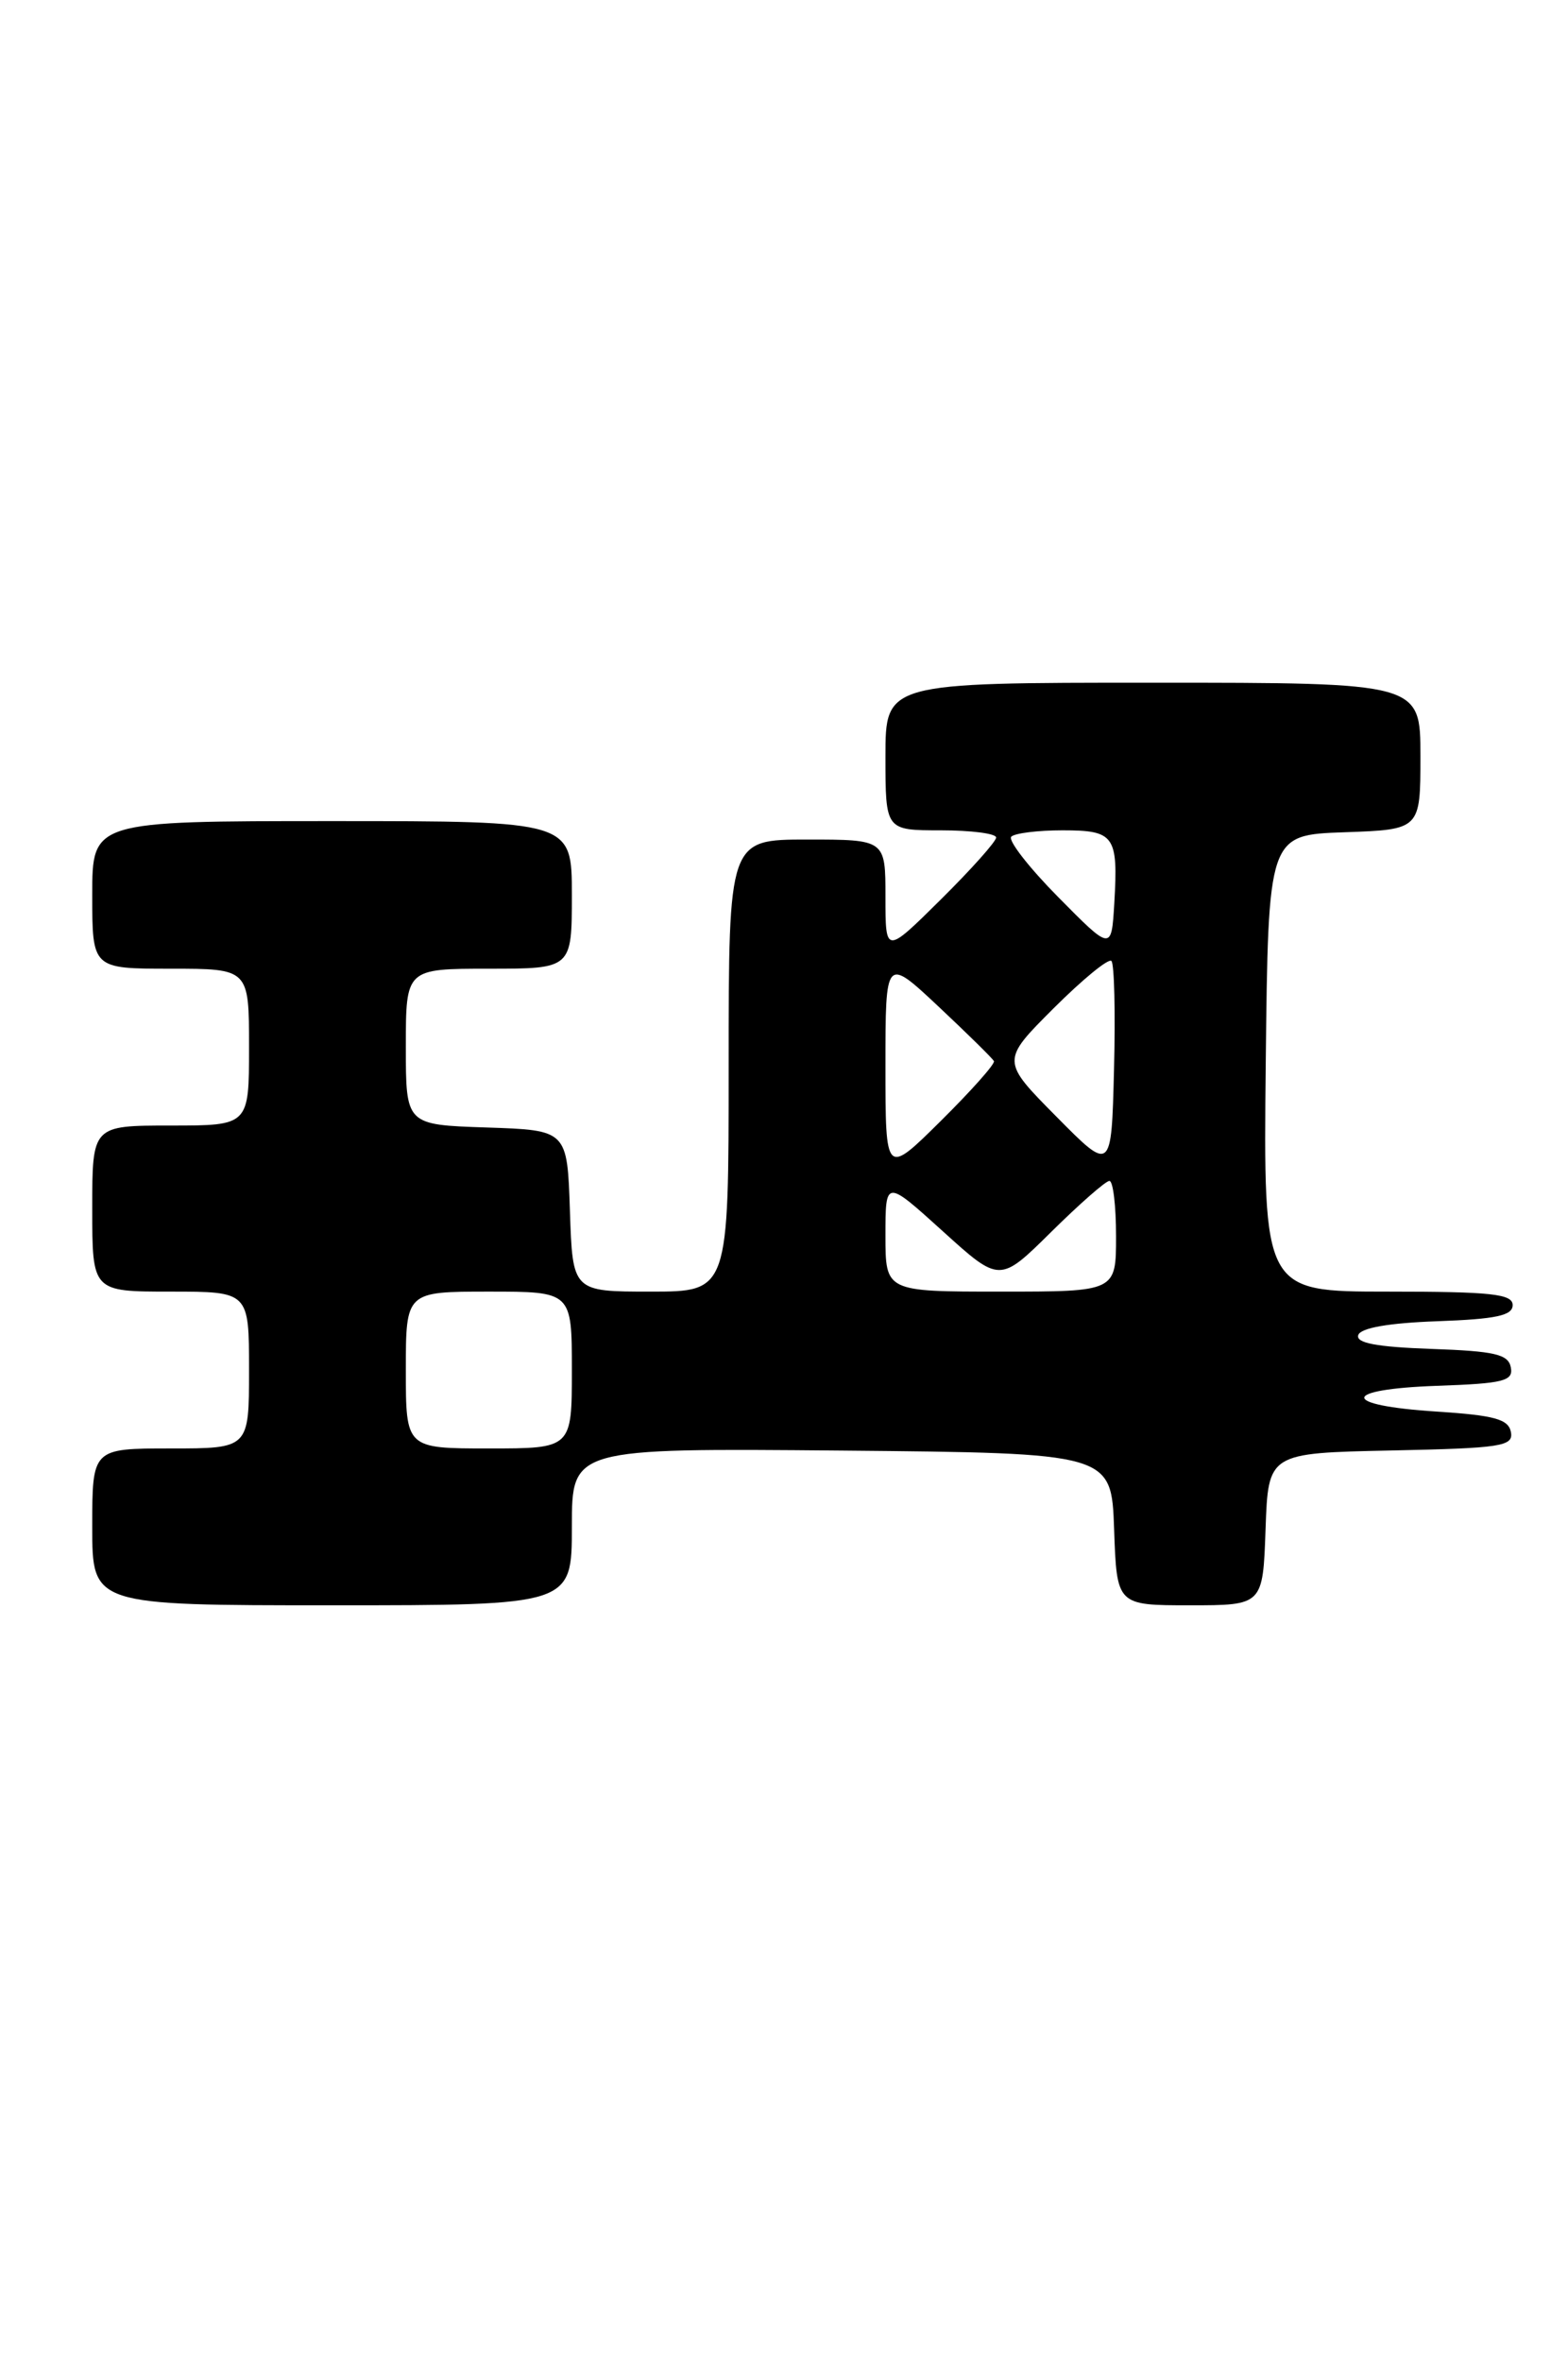 <?xml version="1.0" encoding="UTF-8" standalone="no"?>
<!DOCTYPE svg PUBLIC "-//W3C//DTD SVG 1.1//EN" "http://www.w3.org/Graphics/SVG/1.1/DTD/svg11.dtd" >
<svg xmlns="http://www.w3.org/2000/svg" xmlns:xlink="http://www.w3.org/1999/xlink" version="1.1" viewBox="0 0 170 256">
 <g >
 <path fill="currentColor"
d=" M 62.00 165.48 C 62.00 156.97 62.00 156.97 91.25 157.23 C 120.50 157.50 120.50 157.50 120.79 165.75 C 121.08 174.00 121.08 174.00 129.00 174.00 C 136.92 174.00 136.92 174.00 137.21 165.75 C 137.50 157.50 137.50 157.50 150.82 157.22 C 162.79 156.97 164.10 156.77 163.81 155.22 C 163.54 153.82 162.02 153.41 155.73 153.00 C 145.27 152.33 145.32 150.58 155.82 150.21 C 163.03 149.96 164.09 149.69 163.80 148.21 C 163.53 146.79 162.07 146.45 155.17 146.21 C 149.22 146.00 146.97 145.57 147.26 144.71 C 147.52 143.93 150.56 143.40 155.83 143.21 C 162.19 142.98 164.00 142.60 164.00 141.46 C 164.00 140.25 161.66 140.00 150.48 140.00 C 136.97 140.00 136.97 140.00 137.23 115.25 C 137.50 90.50 137.50 90.50 145.75 90.21 C 154.00 89.92 154.00 89.92 154.00 81.96 C 154.00 74.00 154.00 74.00 125.00 74.00 C 96.00 74.00 96.00 74.00 96.00 82.00 C 96.00 90.00 96.00 90.00 102.00 90.00 C 105.30 90.00 108.00 90.35 108.00 90.78 C 108.00 91.21 105.30 94.23 102.00 97.50 C 96.00 103.44 96.00 103.44 96.00 97.22 C 96.00 91.00 96.00 91.00 87.50 91.00 C 79.00 91.00 79.00 91.00 79.00 115.50 C 79.00 140.00 79.00 140.00 70.54 140.00 C 62.08 140.00 62.08 140.00 61.79 131.25 C 61.50 122.50 61.50 122.50 52.75 122.21 C 44.00 121.92 44.00 121.92 44.00 113.46 C 44.00 105.00 44.00 105.00 53.00 105.00 C 62.00 105.00 62.00 105.00 62.00 97.00 C 62.00 89.00 62.00 89.00 36.00 89.00 C 10.00 89.00 10.00 89.00 10.00 97.00 C 10.00 105.00 10.00 105.00 18.50 105.00 C 27.00 105.00 27.00 105.00 27.00 113.50 C 27.00 122.00 27.00 122.00 18.50 122.00 C 10.00 122.00 10.00 122.00 10.00 131.00 C 10.00 140.00 10.00 140.00 18.50 140.00 C 27.00 140.00 27.00 140.00 27.00 148.50 C 27.00 157.00 27.00 157.00 18.50 157.00 C 10.00 157.00 10.00 157.00 10.00 165.50 C 10.00 174.00 10.00 174.00 36.00 174.00 C 62.00 174.00 62.00 174.00 62.00 165.48 Z  M 44.00 148.50 C 44.00 140.00 44.00 140.00 53.00 140.00 C 62.00 140.00 62.00 140.00 62.00 148.50 C 62.00 157.00 62.00 157.00 53.00 157.00 C 44.00 157.00 44.00 157.00 44.00 148.50 Z  M 96.00 133.92 C 96.00 127.83 96.00 127.83 102.20 133.44 C 108.39 139.05 108.39 139.05 113.98 133.52 C 117.05 130.49 119.88 128.00 120.28 128.00 C 120.68 128.00 121.00 130.70 121.00 134.00 C 121.00 140.00 121.00 140.00 108.50 140.00 C 96.00 140.00 96.00 140.00 96.00 133.92 Z  M 96.00 115.57 C 96.00 103.71 96.00 103.71 101.75 109.10 C 104.91 112.07 107.62 114.73 107.76 115.02 C 107.90 115.31 105.31 118.22 102.01 121.49 C 96.00 127.44 96.00 127.44 96.00 115.57 Z  M 114.52 121.02 C 108.54 114.98 108.54 114.98 114.23 109.29 C 117.37 106.16 120.18 103.85 120.50 104.16 C 120.81 104.48 120.94 109.76 120.78 115.90 C 120.50 127.07 120.50 127.07 114.52 121.02 Z  M 114.72 97.23 C 111.55 94.02 109.26 91.08 109.64 90.69 C 110.02 90.31 112.52 90.00 115.20 90.00 C 120.84 90.00 121.24 90.57 120.81 97.91 C 120.50 103.08 120.50 103.08 114.72 97.23 Z "/>
</g>
</svg>